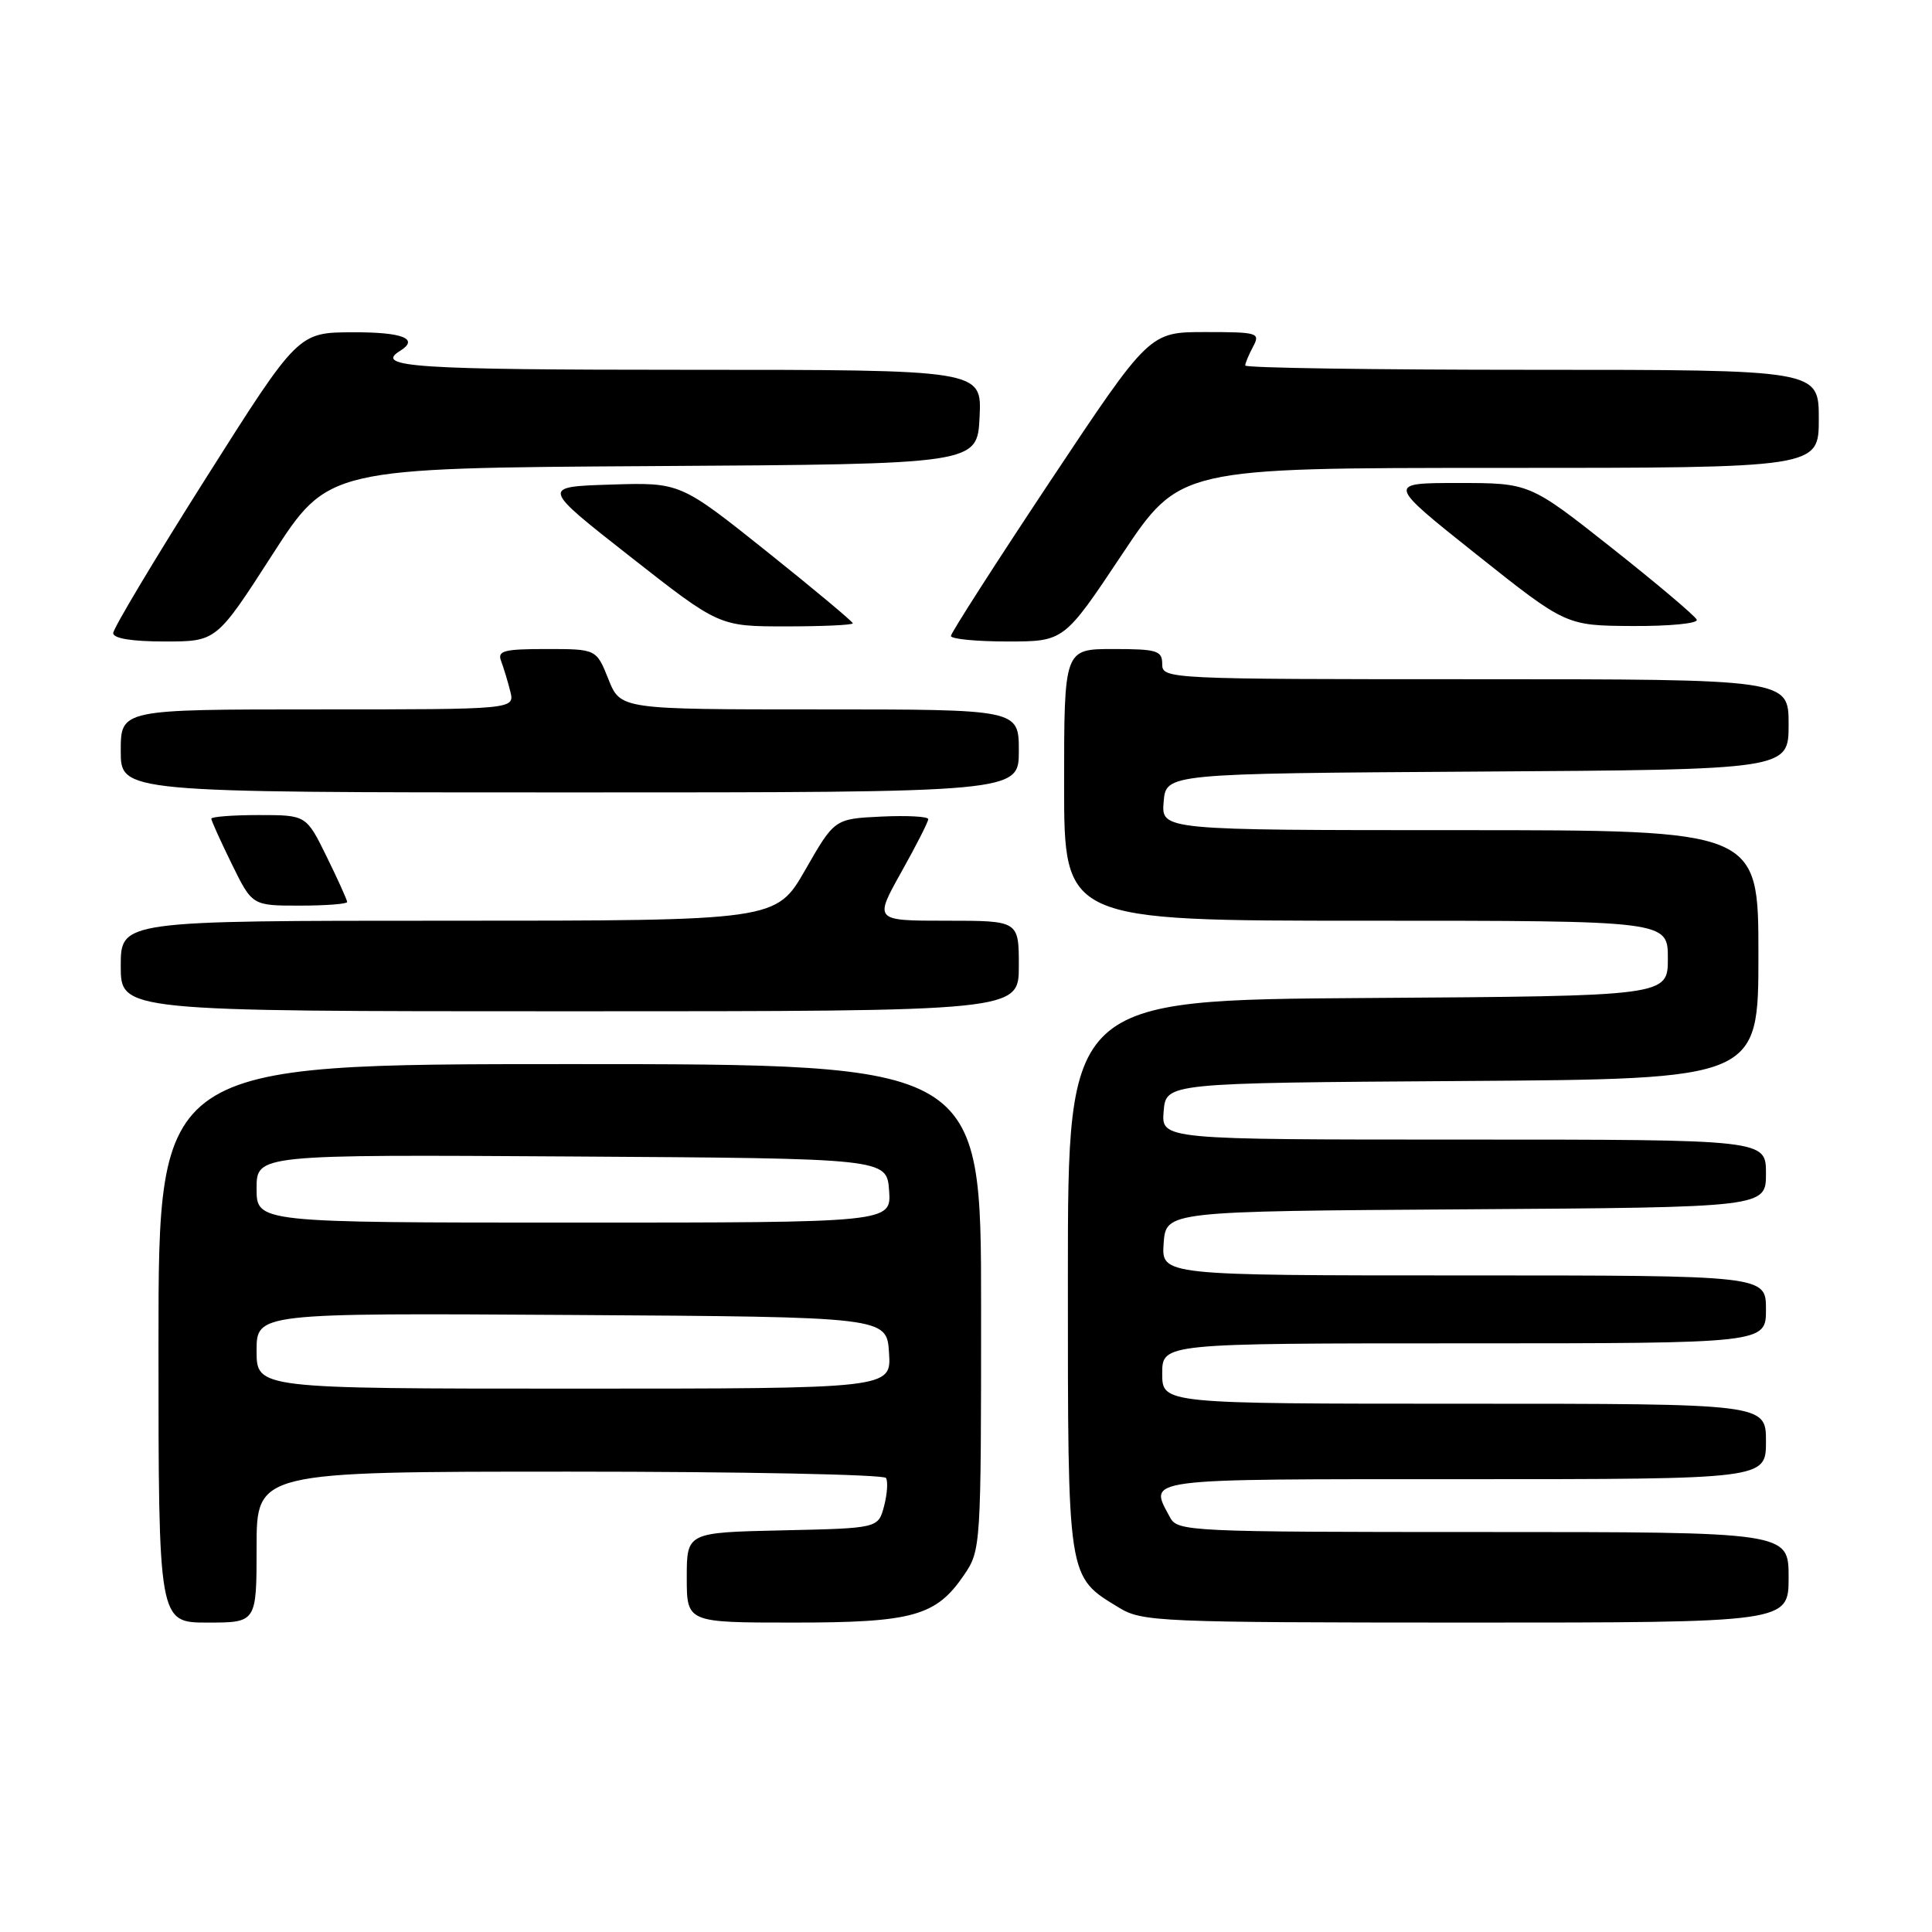 <?xml version="1.0" encoding="UTF-8" standalone="no"?>
<!DOCTYPE svg PUBLIC "-//W3C//DTD SVG 1.1//EN" "http://www.w3.org/Graphics/SVG/1.1/DTD/svg11.dtd" >
<svg xmlns="http://www.w3.org/2000/svg" xmlns:xlink="http://www.w3.org/1999/xlink" version="1.1" viewBox="0 0 256 256">
 <g >
 <path fill="currentColor"
d=" M 34.00 205.00 C 34.00 195.00 34.00 195.00 75.44 195.00 C 98.23 195.00 117.11 195.38 117.40 195.84 C 117.68 196.30 117.56 197.98 117.14 199.59 C 116.36 202.50 116.36 202.50 103.68 202.78 C 91.00 203.06 91.00 203.06 91.00 209.03 C 91.00 215.00 91.00 215.00 105.10 215.00 C 120.97 215.00 124.03 214.15 127.75 208.68 C 129.97 205.42 130.00 204.92 130.00 173.19 C 130.00 141.00 130.00 141.00 75.50 141.00 C 21.00 141.00 21.00 141.00 21.00 178.00 C 21.00 215.00 21.00 215.00 27.50 215.00 C 34.00 215.00 34.00 215.00 34.00 205.00 Z  M 237.00 209.00 C 237.00 203.00 237.00 203.00 196.54 203.00 C 157.55 203.00 156.03 202.93 155.04 201.07 C 152.22 195.81 150.79 196.00 194.00 196.00 C 234.00 196.00 234.00 196.00 234.00 191.00 C 234.00 186.00 234.00 186.00 194.00 186.00 C 154.00 186.00 154.00 186.00 154.00 182.00 C 154.00 178.00 154.00 178.00 194.00 178.00 C 234.00 178.00 234.00 178.00 234.00 173.50 C 234.00 169.00 234.00 169.00 193.94 169.00 C 153.89 169.00 153.89 169.00 154.19 164.75 C 154.50 160.50 154.50 160.50 194.25 160.24 C 234.00 159.98 234.00 159.98 234.00 155.49 C 234.00 151.00 234.00 151.00 193.94 151.00 C 153.88 151.00 153.88 151.00 154.19 147.25 C 154.50 143.50 154.50 143.50 193.75 143.24 C 233.00 142.98 233.00 142.98 233.00 126.49 C 233.00 110.00 233.00 110.00 193.44 110.00 C 153.88 110.00 153.88 110.00 154.19 106.25 C 154.50 102.50 154.50 102.50 195.75 102.24 C 237.00 101.98 237.00 101.98 237.00 95.99 C 237.00 90.00 237.00 90.00 195.50 90.00 C 154.67 90.00 154.00 89.97 154.00 88.00 C 154.00 86.21 153.33 86.00 147.50 86.00 C 141.00 86.00 141.00 86.00 141.00 104.00 C 141.00 122.00 141.00 122.00 181.00 122.00 C 221.00 122.00 221.00 122.00 221.00 126.99 C 221.00 131.98 221.00 131.98 181.25 132.24 C 141.50 132.50 141.50 132.50 141.50 169.05 C 141.50 209.62 141.38 208.82 148.30 213.04 C 151.34 214.89 153.64 214.99 194.25 215.00 C 237.00 215.00 237.00 215.00 237.00 209.00 Z  M 135.00 128.00 C 135.00 122.00 135.00 122.00 125.41 122.00 C 115.83 122.00 115.83 122.00 119.41 115.59 C 121.39 112.06 123.00 108.89 123.00 108.54 C 123.00 108.19 120.21 108.04 116.79 108.20 C 110.58 108.50 110.58 108.50 106.71 115.25 C 102.84 122.00 102.84 122.00 59.42 122.00 C 16.00 122.00 16.00 122.00 16.00 128.00 C 16.00 134.00 16.00 134.00 75.50 134.00 C 135.00 134.00 135.00 134.00 135.00 128.00 Z  M 46.00 119.52 C 46.00 119.26 44.78 116.56 43.29 113.52 C 40.58 108.00 40.58 108.00 34.29 108.00 C 30.83 108.00 28.00 108.22 28.00 108.48 C 28.00 108.74 29.22 111.44 30.71 114.48 C 33.42 120.00 33.42 120.00 39.71 120.00 C 43.17 120.00 46.00 119.78 46.00 119.52 Z  M 135.00 99.50 C 135.00 94.00 135.00 94.00 108.61 94.00 C 82.22 94.00 82.22 94.00 80.62 90.00 C 79.02 86.00 79.02 86.00 72.40 86.00 C 66.76 86.00 65.88 86.23 66.40 87.59 C 66.73 88.47 67.28 90.27 67.61 91.59 C 68.22 94.00 68.22 94.00 42.11 94.00 C 16.00 94.00 16.00 94.00 16.00 99.50 C 16.00 105.00 16.00 105.00 75.50 105.00 C 135.00 105.00 135.00 105.00 135.00 99.50 Z  M 36.08 73.51 C 43.48 62.02 43.48 62.02 86.49 61.76 C 129.50 61.50 129.50 61.50 129.80 55.25 C 130.10 49.00 130.10 49.00 91.05 49.00 C 54.95 49.00 49.53 48.64 53.00 46.50 C 55.61 44.89 53.36 44.00 46.75 44.03 C 39.50 44.05 39.50 44.05 27.25 63.41 C 20.51 74.06 15.00 83.28 15.00 83.89 C 15.00 84.60 17.49 85.00 21.84 85.00 C 28.68 85.00 28.68 85.00 36.08 73.51 Z  M 148.65 73.50 C 156.31 62.00 156.31 62.00 198.65 62.00 C 241.00 62.00 241.00 62.00 241.00 55.50 C 241.00 49.00 241.00 49.00 203.00 49.00 C 182.10 49.00 165.00 48.75 165.00 48.43 C 165.00 48.12 165.47 47.00 166.04 45.93 C 167.02 44.10 166.68 44.00 159.68 44.00 C 152.30 44.00 152.30 44.00 139.15 63.77 C 131.92 74.65 126.00 83.88 126.00 84.27 C 126.00 84.67 129.37 85.00 133.50 85.00 C 140.99 85.00 140.99 85.00 148.65 73.50 Z  M 113.00 82.59 C 113.00 82.37 107.85 78.07 101.57 73.05 C 90.13 63.92 90.13 63.92 80.92 64.21 C 71.71 64.50 71.71 64.50 83.50 73.75 C 95.29 83.00 95.29 83.00 104.15 83.00 C 109.02 83.00 113.00 82.82 113.00 82.59 Z  M 224.83 82.12 C 224.65 81.64 219.59 77.37 213.59 72.62 C 202.69 64.00 202.69 64.00 193.22 64.00 C 183.75 64.00 183.75 64.00 195.62 73.45 C 207.50 82.90 207.50 82.90 216.33 82.95 C 221.19 82.98 225.02 82.61 224.83 82.12 Z  M 34.00 178.99 C 34.00 173.98 34.00 173.98 75.75 174.24 C 117.50 174.50 117.50 174.50 117.80 179.25 C 118.11 184.00 118.11 184.00 76.05 184.00 C 34.00 184.00 34.00 184.00 34.00 178.99 Z  M 34.00 157.49 C 34.00 152.98 34.00 152.98 75.75 153.24 C 117.50 153.50 117.50 153.50 117.81 157.75 C 118.11 162.00 118.11 162.00 76.06 162.00 C 34.00 162.00 34.00 162.00 34.00 157.49 Z "/>
</g>
</svg>